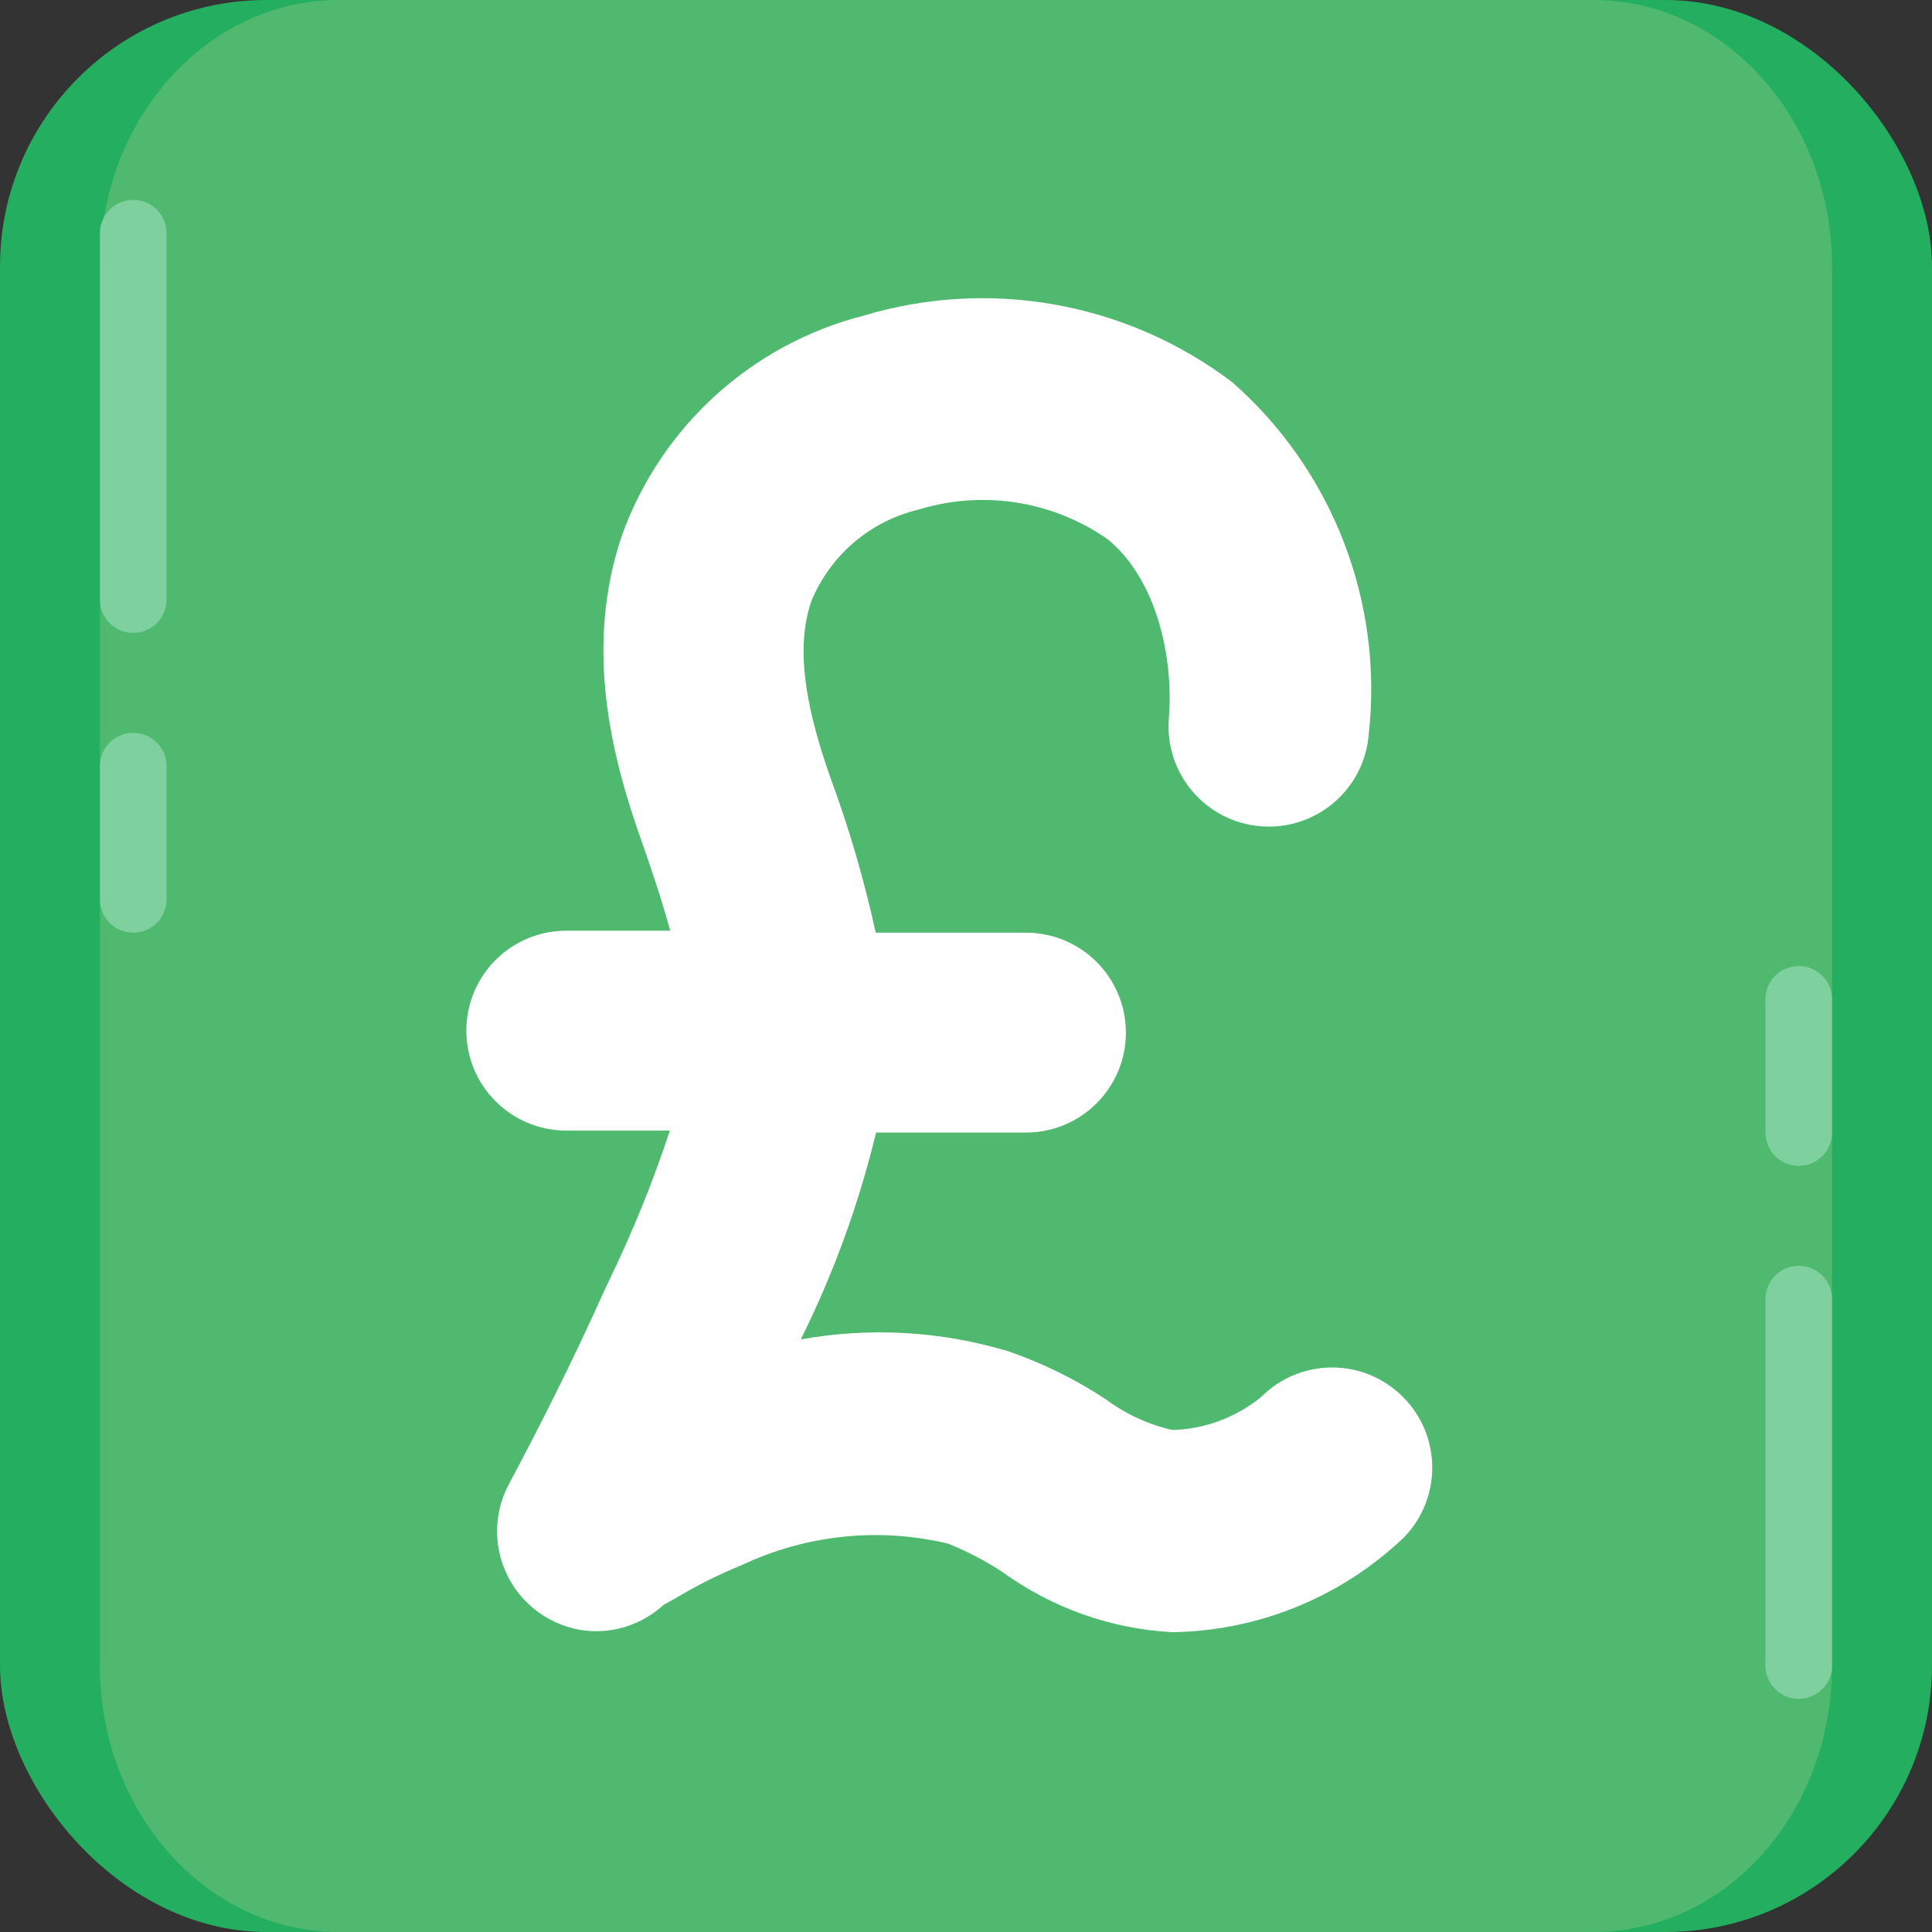 <svg height="512" viewBox="0 0 58 58" width="512" xmlns="http://www.w3.org/2000/svg"><rect x="0" y="0" width="58" height="58" fill="#333333" stroke="none"/><g id="013---Pound" fill="none"><rect id="Rectangle-path" fill="#24ae5f" height="58" rx="8" width="58"/><path id="Shape" d="m47.83 0h-37.66c-3.96 0-7.17 3.58-7.17 8v42c0 4.42 3.21 8 7.17 8h37.66c4 0 7.17-3.58 7.17-8v-42c0-4.42-3.21-8-7.17-8z" fill="#4fba6f"/><path id="Shape" d="m42.11 41.93c-1.171-1.17-3.069-1.17-4.24 0-.754.62-1.694.972-2.67 1-.724-.164-1.405-.477-2-.92-.909-.6-1.89-1.084-2.92-1.44-2.022-.611-4.161-.734-6.24-.36.984-1.979 1.742-4.062 2.26-6.21h4.5c1.657 0 3-1.343 3-3s-1.343-3-3-3h-4.51c-.347-1.59-.805-3.154-1.37-4.68-.83-2.36-1-4-.56-5.28.569-1.375 1.763-2.394 3.21-2.74 1.925-.594 4.016-.27 5.67.88 1.48 1.19 2 3.56 1.85 5.38-.135 1.657 1.098 3.11 2.755 3.245s3.11-1.098 3.245-2.755c.443-3.98-1.084-7.925-4.09-10.57-3.163-2.403-7.286-3.147-11.09-2-3.336.859-6.036 3.305-7.22 6.54-1.18 3.41-.32 6.72.57 9.23.32.91.62 1.81.86 2.69h-3.12c-1.657 0-3 1.343-3 3s1.343 3 3 3h3.11c-.504 1.528-1.109 3.022-1.81 4.47l-.21.45c-.9 2-1.85 3.89-2.81 5.69-.783 1.458-.237 3.275 1.22 4.06.435.239.924.363 1.42.36.741-.007 1.454-.289 2-.79l.36-.2c.639-.385 1.308-.719 2-1 1.928-.908 4.107-1.134 6.18-.64.57.228 1.116.513 1.63.85 1.493 1.083 3.268 1.712 5.11 1.81 2.583-.041 5.057-1.051 6.93-2.83 1.164-1.177 1.155-3.074-.02-4.24z" fill="#fff"/><g fill="#7ed09e"><path id="Shape" d="m4 19c-.552 0-1-.448-1-1v-11c0-.552.448-1 1-1s1 .448 1 1v11c0 .552-.448 1-1 1z"/><path id="Shape" d="m4 28c-.552 0-1-.448-1-1v-4c0-.552.448-1 1-1s1 .448 1 1v4c0 .552-.448 1-1 1z"/><path id="Shape" d="m54 51c-.552 0-1-.448-1-1v-11c0-.552.448-1 1-1s1 .448 1 1v11c0 .552-.448 1-1 1z"/><path id="Shape" d="m54 35c-.552 0-1-.448-1-1v-4c0-.552.448-1 1-1s1 .448 1 1v4c0 .552-.448 1-1 1z"/></g></g></svg>